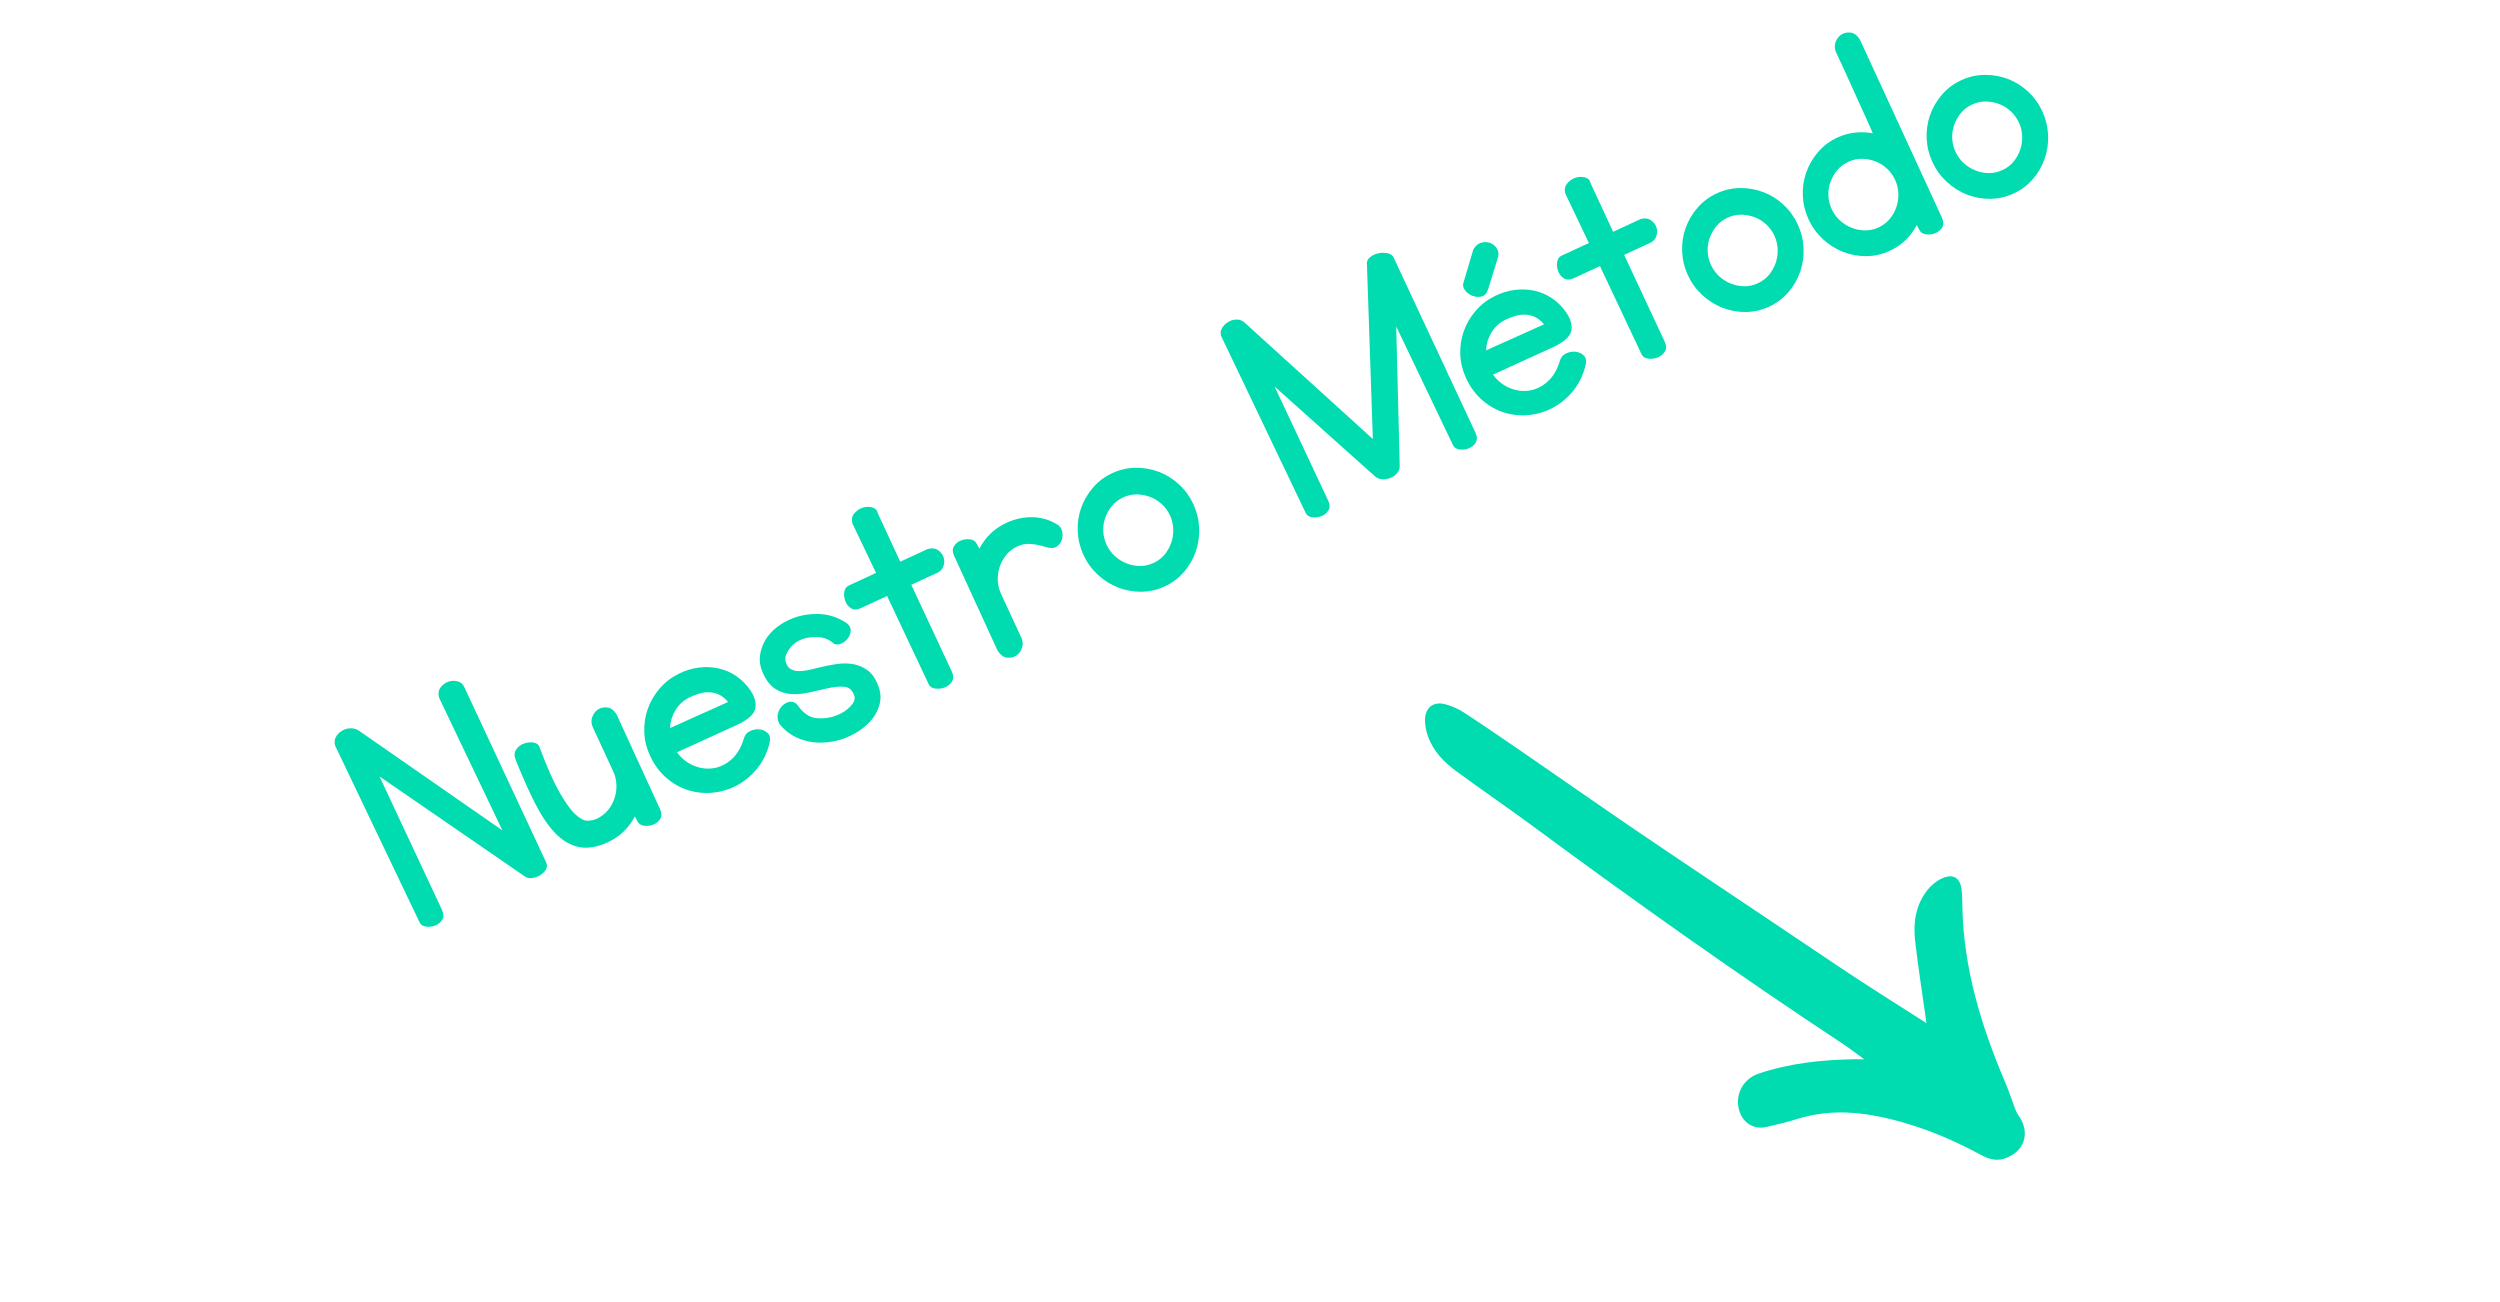 <svg xmlns="http://www.w3.org/2000/svg" xmlns:xlink="http://www.w3.org/1999/xlink" width="2400" zoomAndPan="magnify" viewBox="0 0 1800 937.5" height="1250" preserveAspectRatio="xMidYMid meet" version="1.0"><defs><g/><clipPath id="df44f8b83e"><path d="M 1026 506 L 1458 506 L 1458 836 L 1026 836 Z M 1026 506 " clip-rule="nonzero"/></clipPath><clipPath id="27ddd8bdd6"><path d="M 1101.277 406.402 L 1535.867 722.629 L 1397.824 912.344 L 963.23 596.117 Z M 1101.277 406.402 " clip-rule="nonzero"/></clipPath><clipPath id="5ccc4d3306"><path d="M 1101.277 406.402 L 1535.867 722.629 L 1397.824 912.344 L 963.23 596.117 Z M 1101.277 406.402 " clip-rule="nonzero"/></clipPath></defs><g clip-path="url(#df44f8b83e)"><g clip-path="url(#27ddd8bdd6)"><g clip-path="url(#5ccc4d3306)"><path fill="#01dbb0" d="M 1387.07 736.68 C 1384.23 716.449 1381.133 696.973 1378.887 677.402 C 1377.391 664.391 1379.219 651.621 1387.645 640.945 C 1390.422 637.426 1394.297 634.211 1398.355 632.379 C 1406.422 628.758 1411.496 632.133 1412.395 640.918 C 1412.785 644.699 1412.824 648.527 1412.891 652.34 C 1413.703 697.156 1426.535 739.035 1443.961 779.82 C 1446.477 785.695 1448.395 791.824 1450.672 797.801 C 1451.34 799.559 1452.07 801.379 1453.168 802.883 C 1462.406 815.504 1457.574 829.91 1442.555 834.359 C 1436.59 836.133 1431.27 834.23 1426.145 831.445 C 1402.414 818.566 1377.535 808.703 1350.984 803.535 C 1331.879 799.812 1312.812 799.801 1293.969 805.672 C 1286.699 807.941 1279.254 809.68 1271.832 811.418 C 1263.199 813.441 1255.422 808.938 1252.551 800.535 C 1248.602 788.98 1254.504 777.008 1266.141 773.047 C 1288.543 765.418 1311.75 763.082 1335.242 762.637 C 1337.445 762.598 1339.652 762.664 1342.207 762.684 C 1337.012 758.902 1332.363 755.23 1327.434 751.977 C 1251.586 701.93 1177.512 649.352 1104.402 595.395 C 1085.988 581.809 1067.078 568.891 1048.629 555.359 C 1039.754 548.852 1032.059 540.996 1028.219 530.367 C 1026.781 526.395 1025.863 521.941 1026.016 517.762 C 1026.32 509.426 1032.027 504.992 1040.113 506.953 C 1045.047 508.156 1049.988 510.367 1054.246 513.156 C 1069.48 523.109 1084.473 533.441 1099.473 543.758 C 1126.328 562.227 1153.004 580.961 1179.977 599.262 C 1214.398 622.625 1249.035 645.672 1283.578 668.852 C 1301.141 680.633 1318.609 692.543 1336.297 704.141 C 1353.223 715.234 1370.363 725.992 1387.07 736.676 Z M 1387.07 736.68 " fill-opacity="1" fill-rule="nonzero"/></g></g></g><g fill="#01dbb0" fill-opacity="1"><g transform="translate(294.579, 670.965)"><g><path d="M -21.344 -111.938 L 23.641 -15.875 C 24.973 -13.008 25.031 -10.613 23.812 -8.688 C 22.602 -6.758 20.91 -5.383 18.734 -4.562 C 16.566 -3.738 14.352 -3.488 12.094 -3.812 C 9.832 -4.145 8.285 -5.211 7.453 -7.016 L -53.219 -133.953 C -53.957 -136.359 -53.797 -138.488 -52.734 -140.344 C -51.68 -142.207 -50.227 -143.703 -48.375 -144.828 C -46.52 -145.961 -44.457 -146.551 -42.188 -146.594 C -39.926 -146.633 -37.992 -146.113 -36.391 -145.031 L 67.156 -73.062 L 21.578 -168.578 C 20.773 -171.492 21.109 -173.93 22.578 -175.891 C 24.047 -177.859 25.867 -179.254 28.047 -180.078 C 30.234 -180.898 32.469 -181.016 34.75 -180.422 C 37.039 -179.828 38.641 -178.555 39.547 -176.609 L 98.656 -50.031 C 99.488 -48.227 99.414 -46.508 98.438 -44.875 C 97.469 -43.238 96.094 -41.867 94.312 -40.766 C 92.531 -39.672 90.598 -39.004 88.516 -38.766 C 86.43 -38.535 84.691 -38.926 83.297 -39.938 Z M -21.344 -111.938 "/></g></g></g><g fill="#01dbb0" fill-opacity="1"><g transform="translate(397.523, 623.322)"><g><path d="M -9.125 -85.5 C -3.758 -71.156 1.055 -60.258 5.328 -52.812 C 9.598 -45.363 13.41 -40.086 16.766 -36.984 C 20.129 -33.879 23.07 -32.359 25.594 -32.422 C 28.125 -32.492 30.297 -32.953 32.109 -33.797 C 35.266 -35.254 37.906 -37.25 40.031 -39.781 C 42.156 -42.312 43.758 -45.156 44.844 -48.312 C 45.938 -51.477 46.426 -54.77 46.312 -58.188 C 46.195 -61.613 45.406 -64.91 43.938 -68.078 L 29.094 -100.156 C 28.125 -102.645 28.102 -105.062 29.031 -107.406 C 29.969 -109.758 31.395 -111.516 33.312 -112.672 C 35.238 -113.836 37.422 -114.254 39.859 -113.922 C 42.297 -113.586 44.477 -111.941 46.406 -108.984 L 77.641 -40.875 C 78.973 -38.008 79.035 -35.613 77.828 -33.688 C 76.617 -31.758 74.926 -30.383 72.75 -29.562 C 70.57 -28.738 68.352 -28.488 66.094 -28.812 C 63.832 -29.145 62.285 -30.211 61.453 -32.016 L 59.562 -35.516 C 57.438 -31.422 54.766 -27.805 51.547 -24.672 C 48.328 -21.535 44.535 -18.957 40.172 -16.938 C 32.336 -13.312 25.32 -12.164 19.125 -13.5 C 12.926 -14.844 7.25 -18.211 2.094 -23.609 C -3.051 -29.004 -7.898 -36.223 -12.453 -45.266 C -17.004 -54.316 -21.594 -64.629 -26.219 -76.203 C -27.383 -79.141 -27.289 -81.609 -25.938 -83.609 C -24.582 -85.609 -22.773 -87.035 -20.516 -87.891 C -18.266 -88.754 -15.973 -89.039 -13.641 -88.75 C -11.305 -88.457 -9.801 -87.375 -9.125 -85.5 Z M -9.125 -85.5 "/></g></g></g><g fill="#01dbb0" fill-opacity="1"><g transform="translate(479.904, 585.195)"><g><path d="M 55.781 -53.797 C 56.508 -56.141 58.004 -57.832 60.266 -58.875 C 62.523 -59.926 64.816 -60.305 67.141 -60.016 C 69.473 -59.734 71.414 -58.801 72.969 -57.219 C 74.52 -55.645 74.953 -53.426 74.266 -50.562 C 72.504 -43.332 69.551 -37.16 65.406 -32.047 C 61.27 -26.941 56.539 -22.926 51.219 -20 C 45.906 -17.082 40.211 -15.27 34.141 -14.562 C 28.066 -13.863 22.117 -14.359 16.297 -16.047 C 10.484 -17.742 5.098 -20.691 0.141 -24.891 C -4.816 -29.086 -8.832 -34.5 -11.906 -41.125 C -14.414 -46.551 -15.785 -52.188 -16.016 -58.031 C -16.242 -63.875 -15.406 -69.473 -13.5 -74.828 C -11.602 -80.18 -8.75 -85.066 -4.938 -89.484 C -1.125 -93.91 3.461 -97.445 8.828 -100.094 C 13.422 -102.414 18.176 -103.891 23.094 -104.516 C 28.008 -105.148 32.754 -104.969 37.328 -103.969 C 41.91 -102.977 46.203 -101.125 50.203 -98.406 C 54.211 -95.688 57.672 -92.172 60.578 -87.859 C 63.711 -83.078 64.785 -78.676 63.797 -74.656 C 62.816 -70.645 58.336 -66.789 50.359 -63.094 L 7.547 -43.562 C 10.609 -39.301 14.484 -36.148 19.172 -34.109 C 23.867 -32.078 28.586 -31.379 33.328 -32.016 C 38.066 -32.66 42.492 -34.754 46.609 -38.297 C 50.734 -41.848 53.789 -47.016 55.781 -53.797 Z M 16.438 -83.062 C 12.133 -80.875 8.789 -77.812 6.406 -73.875 C 4.031 -69.945 2.734 -65.648 2.516 -60.984 L 44.297 -79.766 C 42.211 -82.285 40.02 -84.062 37.719 -85.094 C 35.414 -86.125 33.055 -86.676 30.641 -86.75 C 28.223 -86.832 25.816 -86.5 23.422 -85.75 C 21.023 -85 18.695 -84.102 16.438 -83.062 Z M 16.438 -83.062 "/></g></g></g><g fill="#01dbb0" fill-opacity="1"><g transform="translate(565.9, 545.394)"><g><path d="M 43.906 -96.594 C 45.945 -94.977 46.836 -93.055 46.578 -90.828 C 46.328 -88.609 45.414 -86.629 43.844 -84.891 C 42.27 -83.16 40.414 -82.031 38.281 -81.5 C 36.145 -80.977 34.285 -81.629 32.703 -83.453 C 29.504 -85.641 26.031 -86.734 22.281 -86.734 C 18.539 -86.734 15.469 -86.359 13.062 -85.609 C 8.852 -84.398 5.438 -82.086 2.812 -78.672 C 0.188 -75.266 -0.863 -72.223 -0.344 -69.547 C 0.312 -66.91 1.383 -65.066 2.875 -64.016 C 4.363 -62.973 6.145 -62.383 8.219 -62.25 C 10.301 -62.113 12.688 -62.301 15.375 -62.812 C 18.07 -63.332 20.875 -63.988 23.781 -64.781 C 28.062 -65.844 32.344 -66.68 36.625 -67.297 C 40.906 -67.91 44.945 -67.859 48.75 -67.141 C 52.562 -66.43 56.031 -64.879 59.156 -62.484 C 62.281 -60.086 64.766 -56.301 66.609 -51.125 C 68.18 -46.926 68.484 -42.812 67.516 -38.781 C 66.547 -34.758 64.766 -31.098 62.172 -27.797 C 59.578 -24.504 56.348 -21.598 52.484 -19.078 C 48.617 -16.555 44.551 -14.582 40.281 -13.156 C 36.457 -11.938 32.516 -11.164 28.453 -10.844 C 24.398 -10.52 20.414 -10.734 16.5 -11.484 C 12.594 -12.234 8.848 -13.609 5.266 -15.609 C 1.68 -17.609 -1.539 -20.316 -4.406 -23.734 C -5.957 -26.316 -6.438 -28.844 -5.844 -31.312 C -5.25 -33.781 -4.129 -35.805 -2.484 -37.391 C -0.848 -38.984 1.008 -39.895 3.094 -40.125 C 5.188 -40.352 6.945 -39.52 8.375 -37.625 C 12.508 -31.852 17.055 -28.742 22.016 -28.297 C 26.984 -27.859 31.645 -28.461 36 -30.109 C 40.207 -31.691 43.633 -33.875 46.281 -36.656 C 48.938 -39.438 49.926 -41.945 49.25 -44.188 C 48.031 -48.383 45.566 -50.629 41.859 -50.922 C 38.16 -51.223 33.844 -50.781 28.906 -49.594 C 25.082 -48.738 21.023 -47.816 16.734 -46.828 C 12.441 -45.848 8.234 -45.457 4.109 -45.656 C -0.004 -45.852 -3.848 -47.047 -7.422 -49.234 C -10.992 -51.422 -14.004 -55.156 -16.453 -60.438 C -18.398 -64.645 -19.164 -68.77 -18.75 -72.812 C -18.332 -76.852 -17.082 -80.68 -15 -84.297 C -12.926 -87.91 -10.098 -91.094 -6.516 -93.844 C -2.941 -96.594 1.02 -98.789 5.375 -100.438 C 11.301 -102.625 17.676 -103.562 24.5 -103.25 C 31.332 -102.938 37.801 -100.719 43.906 -96.594 Z M 43.906 -96.594 "/></g></g></g><g fill="#01dbb0" fill-opacity="1"><g transform="translate(640.146, 511.032)"><g><path d="M -9.391 -98.531 L -26.359 -134.031 C -27.172 -136.945 -26.742 -139.383 -25.078 -141.344 C -23.422 -143.312 -21.445 -144.688 -19.156 -145.469 C -16.875 -146.25 -14.586 -146.344 -12.297 -145.75 C -10.016 -145.164 -8.68 -143.863 -8.297 -141.844 L 8.016 -106.594 L 27.891 -115.797 C 30.816 -116.598 33.297 -116.281 35.328 -114.844 C 37.367 -113.414 38.707 -111.613 39.344 -109.438 C 39.988 -107.258 39.828 -105.031 38.859 -102.75 C 37.898 -100.477 35.922 -98.836 32.922 -97.828 L 15.969 -89.969 L 45.172 -27.484 C 46.484 -24.629 46.5 -22.219 45.219 -20.25 C 43.938 -18.289 42.207 -16.895 40.031 -16.062 C 37.852 -15.238 35.598 -14.973 33.266 -15.266 C 30.93 -15.555 29.348 -16.602 28.516 -18.406 L -1.438 -81.922 L -20.188 -73.25 C -23.051 -71.914 -25.445 -71.852 -27.375 -73.062 C -29.301 -74.281 -30.676 -75.977 -31.5 -78.156 C -32.332 -80.332 -32.582 -82.547 -32.25 -84.797 C -31.926 -87.055 -30.859 -88.602 -29.047 -89.438 Z M -9.391 -98.531 "/></g></g></g><g fill="#01dbb0" fill-opacity="1"><g transform="translate(713.939, 476.879)"><g><path d="M 38.938 -83.047 C 35.695 -84.109 32.301 -84.82 28.75 -85.188 C 25.195 -85.551 21.844 -85.004 18.688 -83.547 C 15.52 -82.078 12.875 -80.078 10.75 -77.547 C 8.625 -75.016 7.016 -72.164 5.922 -69 C 4.828 -65.832 4.336 -62.539 4.453 -59.125 C 4.578 -55.707 5.375 -52.414 6.844 -49.25 L 21.688 -17.172 C 22.645 -14.68 22.66 -12.266 21.734 -9.922 C 20.816 -7.578 19.395 -5.82 17.469 -4.656 C 15.539 -3.488 13.352 -3.07 10.906 -3.406 C 8.469 -3.738 6.289 -5.383 4.375 -8.344 L -26.875 -76.453 C -28.207 -79.305 -28.266 -81.703 -27.047 -83.641 C -25.836 -85.578 -24.145 -86.957 -21.969 -87.781 C -19.789 -88.602 -17.57 -88.848 -15.312 -88.516 C -13.062 -88.191 -11.52 -87.129 -10.688 -85.328 L -8.781 -81.812 C -6.656 -85.914 -3.984 -89.531 -0.766 -92.656 C 2.441 -95.789 6.234 -98.367 10.609 -100.391 C 16.941 -103.316 23.348 -104.68 29.828 -104.484 C 36.316 -104.297 42.297 -102.441 47.766 -98.922 C 49.379 -97.848 50.41 -96.223 50.859 -94.047 C 51.305 -91.867 51.164 -89.789 50.438 -87.812 C 49.719 -85.832 48.426 -84.273 46.562 -83.141 C 44.707 -82.016 42.164 -81.984 38.938 -83.047 Z M 38.938 -83.047 "/></g></g></g><g fill="#01dbb0" fill-opacity="1"><g transform="translate(792.027, 440.739)"><g><path d="M -11.906 -41.125 C -14.414 -46.551 -15.801 -52.219 -16.062 -58.125 C -16.32 -64.039 -15.5 -69.68 -13.594 -75.047 C -11.695 -80.41 -8.844 -85.297 -5.031 -89.703 C -1.219 -94.117 3.398 -97.582 8.828 -100.094 C 14.254 -102.602 19.879 -103.883 25.703 -103.938 C 31.535 -103.988 37.113 -103.004 42.438 -100.984 C 47.77 -98.961 52.598 -95.938 56.922 -91.906 C 61.254 -87.883 64.676 -83.16 67.188 -77.734 C 69.695 -72.316 71.086 -66.648 71.359 -60.734 C 71.629 -54.828 70.82 -49.148 68.938 -43.703 C 67.062 -38.266 64.219 -33.336 60.406 -28.922 C 56.602 -24.504 51.988 -21.039 46.562 -18.531 C 41.133 -16.02 35.504 -14.738 29.672 -14.688 C 23.836 -14.645 18.242 -15.672 12.891 -17.766 C 7.547 -19.867 2.707 -22.93 -1.625 -26.953 C -5.969 -30.984 -9.395 -35.707 -11.906 -41.125 Z M 4.703 -48.547 C 6.172 -45.379 8.164 -42.645 10.688 -40.344 C 13.219 -38.039 16.039 -36.285 19.156 -35.078 C 22.281 -33.867 25.492 -33.25 28.797 -33.219 C 32.098 -33.195 35.332 -33.922 38.5 -35.391 C 41.664 -36.848 44.305 -38.844 46.422 -41.375 C 48.535 -43.914 50.145 -46.766 51.25 -49.922 C 52.352 -53.086 52.844 -56.379 52.719 -59.797 C 52.602 -63.211 51.812 -66.504 50.344 -69.672 C 48.875 -72.836 46.875 -75.57 44.344 -77.875 C 41.82 -80.176 39.016 -81.895 35.922 -83.031 C 32.828 -84.164 29.629 -84.742 26.328 -84.766 C 23.035 -84.785 19.805 -84.066 16.641 -82.609 C 13.473 -81.141 10.828 -79.141 8.703 -76.609 C 6.586 -74.078 4.961 -71.266 3.828 -68.172 C 2.703 -65.086 2.195 -61.836 2.312 -58.422 C 2.438 -55.004 3.234 -51.711 4.703 -48.547 Z M 4.703 -48.547 "/></g></g></g><g fill="#01dbb0" fill-opacity="1"><g transform="translate(879.153, 400.416)"><g/></g></g><g fill="#01dbb0" fill-opacity="1"><g transform="translate(932.383, 375.78)"><g><path d="M -14.672 -97.484 L 23.859 -15.422 C 25.18 -12.555 25.238 -10.16 24.031 -8.234 C 22.82 -6.305 21.129 -4.93 18.953 -4.109 C 16.773 -3.285 14.555 -3.035 12.297 -3.359 C 10.047 -3.68 8.504 -4.75 7.672 -6.562 L -53.219 -133.953 C -53.82 -136.055 -53.535 -138.016 -52.359 -139.828 C -51.191 -141.648 -49.664 -143.086 -47.781 -144.141 C -45.895 -145.203 -43.895 -145.723 -41.781 -145.703 C -39.664 -145.68 -37.812 -144.93 -36.219 -143.453 L 56.062 -59.688 L 51.828 -185.031 C 51.441 -187.039 52.086 -188.801 53.766 -190.312 C 55.441 -191.82 57.441 -192.836 59.766 -193.359 C 62.086 -193.891 64.41 -193.914 66.734 -193.438 C 69.055 -192.957 70.594 -191.703 71.344 -189.672 L 129.938 -64.25 C 131.258 -61.383 131.316 -58.984 130.109 -57.047 C 128.898 -55.117 127.207 -53.742 125.031 -52.922 C 122.852 -52.098 120.633 -51.848 118.375 -52.172 C 116.113 -52.504 114.566 -53.57 113.734 -55.375 L 72.891 -140.734 L 75.406 -40.391 C 75.426 -38.379 74.82 -36.629 73.594 -35.141 C 72.363 -33.66 70.785 -32.52 68.859 -31.719 C 66.941 -30.926 64.945 -30.598 62.875 -30.734 C 60.801 -30.867 59 -31.598 57.469 -32.922 Z M -14.672 -97.484 "/></g></g></g><g fill="#01dbb0" fill-opacity="1"><g transform="translate(1067.415, 313.286)"><g><path d="M 55.781 -53.797 C 56.508 -56.141 58.004 -57.832 60.266 -58.875 C 62.523 -59.926 64.816 -60.305 67.141 -60.016 C 69.473 -59.734 71.414 -58.801 72.969 -57.219 C 74.52 -55.645 74.953 -53.426 74.266 -50.562 C 72.504 -43.332 69.551 -37.16 65.406 -32.047 C 61.27 -26.941 56.539 -22.926 51.219 -20 C 45.906 -17.082 40.211 -15.27 34.141 -14.562 C 28.066 -13.863 22.117 -14.359 16.297 -16.047 C 10.484 -17.742 5.098 -20.691 0.141 -24.891 C -4.816 -29.086 -8.832 -34.5 -11.906 -41.125 C -14.414 -46.551 -15.785 -52.188 -16.016 -58.031 C -16.242 -63.875 -15.406 -69.473 -13.5 -74.828 C -11.602 -80.18 -8.75 -85.066 -4.938 -89.484 C -1.125 -93.91 3.461 -97.445 8.828 -100.094 C 13.422 -102.414 18.176 -103.891 23.094 -104.516 C 28.008 -105.148 32.754 -104.969 37.328 -103.969 C 41.91 -102.977 46.203 -101.125 50.203 -98.406 C 54.211 -95.688 57.672 -92.172 60.578 -87.859 C 63.711 -83.078 64.785 -78.676 63.797 -74.656 C 62.816 -70.645 58.336 -66.789 50.359 -63.094 L 7.547 -43.562 C 10.609 -39.301 14.484 -36.148 19.172 -34.109 C 23.867 -32.078 28.586 -31.379 33.328 -32.016 C 38.066 -32.66 42.492 -34.754 46.609 -38.297 C 50.734 -41.848 53.789 -47.016 55.781 -53.797 Z M 16.438 -83.062 C 12.133 -80.875 8.789 -77.812 6.406 -73.875 C 4.031 -69.945 2.734 -65.648 2.516 -60.984 L 44.297 -79.766 C 42.211 -82.285 40.02 -84.062 37.719 -85.094 C 35.414 -86.125 33.055 -86.676 30.641 -86.75 C 28.223 -86.832 25.816 -86.5 23.422 -85.75 C 21.023 -85 18.695 -84.102 16.438 -83.062 Z M -6.656 -133.547 C -5.164 -136.254 -3.238 -137.926 -0.875 -138.562 C 1.477 -139.195 3.66 -139.109 5.672 -138.297 C 7.691 -137.492 9.285 -136.125 10.453 -134.188 C 11.617 -132.258 11.789 -130.008 10.969 -127.438 L 4.047 -105.047 C 3.066 -102.023 1.457 -100.27 -0.781 -99.781 C -3.02 -99.289 -5.203 -99.469 -7.328 -100.312 C -9.461 -101.156 -11.223 -102.488 -12.609 -104.312 C -14.004 -106.133 -14.379 -107.93 -13.734 -109.703 Z M -6.656 -133.547 "/></g></g></g><g fill="#01dbb0" fill-opacity="1"><g transform="translate(1153.411, 273.485)"><g><path d="M -9.391 -98.531 L -26.359 -134.031 C -27.172 -136.945 -26.742 -139.383 -25.078 -141.344 C -23.422 -143.312 -21.445 -144.688 -19.156 -145.469 C -16.875 -146.25 -14.586 -146.344 -12.297 -145.75 C -10.016 -145.164 -8.68 -143.863 -8.297 -141.844 L 8.016 -106.594 L 27.891 -115.797 C 30.816 -116.598 33.297 -116.281 35.328 -114.844 C 37.367 -113.414 38.707 -111.613 39.344 -109.438 C 39.988 -107.258 39.828 -105.031 38.859 -102.75 C 37.898 -100.477 35.922 -98.836 32.922 -97.828 L 15.969 -89.969 L 45.172 -27.484 C 46.484 -24.629 46.5 -22.219 45.219 -20.25 C 43.938 -18.289 42.207 -16.895 40.031 -16.062 C 37.852 -15.238 35.598 -14.973 33.266 -15.266 C 30.93 -15.555 29.348 -16.602 28.516 -18.406 L -1.438 -81.922 L -20.188 -73.25 C -23.051 -71.914 -25.445 -71.852 -27.375 -73.062 C -29.301 -74.281 -30.676 -75.977 -31.5 -78.156 C -32.332 -80.332 -32.582 -82.547 -32.25 -84.797 C -31.926 -87.055 -30.859 -88.602 -29.047 -89.438 Z M -9.391 -98.531 "/></g></g></g><g fill="#01dbb0" fill-opacity="1"><g transform="translate(1227.205, 239.332)"><g><path d="M -11.906 -41.125 C -14.414 -46.551 -15.801 -52.219 -16.062 -58.125 C -16.32 -64.039 -15.5 -69.68 -13.594 -75.047 C -11.695 -80.41 -8.844 -85.297 -5.031 -89.703 C -1.219 -94.117 3.398 -97.582 8.828 -100.094 C 14.254 -102.602 19.879 -103.883 25.703 -103.938 C 31.535 -103.988 37.113 -103.004 42.438 -100.984 C 47.77 -98.961 52.598 -95.938 56.922 -91.906 C 61.254 -87.883 64.676 -83.16 67.188 -77.734 C 69.695 -72.316 71.086 -66.648 71.359 -60.734 C 71.629 -54.828 70.82 -49.148 68.938 -43.703 C 67.062 -38.266 64.219 -33.336 60.406 -28.922 C 56.602 -24.504 51.988 -21.039 46.562 -18.531 C 41.133 -16.02 35.504 -14.738 29.672 -14.688 C 23.836 -14.645 18.242 -15.672 12.891 -17.766 C 7.547 -19.867 2.707 -22.93 -1.625 -26.953 C -5.969 -30.984 -9.395 -35.707 -11.906 -41.125 Z M 4.703 -48.547 C 6.172 -45.379 8.164 -42.645 10.688 -40.344 C 13.219 -38.039 16.039 -36.285 19.156 -35.078 C 22.281 -33.867 25.492 -33.25 28.797 -33.219 C 32.098 -33.195 35.332 -33.922 38.5 -35.391 C 41.664 -36.848 44.305 -38.844 46.422 -41.375 C 48.535 -43.914 50.145 -46.766 51.25 -49.922 C 52.352 -53.086 52.844 -56.379 52.719 -59.797 C 52.602 -63.211 51.812 -66.504 50.344 -69.672 C 48.875 -72.836 46.875 -75.57 44.344 -77.875 C 41.82 -80.176 39.016 -81.895 35.922 -83.031 C 32.828 -84.164 29.629 -84.742 26.328 -84.766 C 23.035 -84.785 19.805 -84.066 16.641 -82.609 C 13.473 -81.141 10.828 -79.141 8.703 -76.609 C 6.586 -74.078 4.961 -71.266 3.828 -68.172 C 2.703 -65.086 2.195 -61.836 2.312 -58.422 C 2.438 -55.004 3.234 -51.711 4.703 -48.547 Z M 4.703 -48.547 "/></g></g></g><g fill="#01dbb0" fill-opacity="1"><g transform="translate(1314.331, 199.009)"><g><path d="M 65.75 -37 C 63.602 -32.914 60.922 -29.305 57.703 -26.172 C 54.492 -23.035 50.703 -20.457 46.328 -18.438 C 40.898 -15.914 35.273 -14.629 29.453 -14.578 C 23.629 -14.535 18.035 -15.562 12.672 -17.656 C 7.316 -19.758 2.473 -22.82 -1.859 -26.844 C -6.203 -30.875 -9.629 -35.598 -12.141 -41.016 C -14.648 -46.441 -16.035 -52.109 -16.297 -58.016 C -16.555 -63.93 -15.727 -69.57 -13.812 -74.938 C -11.906 -80.301 -9.051 -85.188 -5.25 -89.594 C -1.445 -94.008 3.164 -97.477 8.594 -100 C 12.656 -101.875 16.863 -103.047 21.219 -103.516 C 25.582 -103.984 29.867 -103.82 34.078 -103.031 C 34.016 -103.176 33.359 -104.695 32.109 -107.594 C 30.859 -110.488 29.223 -114.117 27.203 -118.484 C 25.18 -122.848 23.055 -127.535 20.828 -132.547 C 18.609 -137.555 16.504 -142.207 14.516 -146.5 C 12.523 -150.789 10.867 -154.367 9.547 -157.234 C 8.223 -160.098 7.523 -161.609 7.453 -161.766 C 6.484 -164.242 6.461 -166.656 7.391 -169 C 8.316 -171.344 9.742 -173.098 11.672 -174.266 C 13.598 -175.43 15.781 -175.848 18.219 -175.516 C 20.664 -175.18 22.848 -173.539 24.766 -170.594 L 83.828 -42.359 C 85.148 -39.492 85.207 -37.094 84 -35.156 C 82.789 -33.227 81.098 -31.852 78.922 -31.031 C 76.742 -30.207 74.523 -29.957 72.266 -30.281 C 70.004 -30.613 68.457 -31.68 67.625 -33.484 Z M 4.484 -48.438 C 5.953 -45.27 7.945 -42.535 10.469 -40.234 C 13 -37.93 15.82 -36.176 18.938 -34.969 C 22.062 -33.758 25.273 -33.145 28.578 -33.125 C 31.891 -33.102 35.125 -33.82 38.281 -35.281 C 41.445 -36.75 44.086 -38.75 46.203 -41.281 C 48.328 -43.82 49.938 -46.672 51.031 -49.828 C 52.125 -52.984 52.613 -56.27 52.5 -59.688 C 52.383 -63.102 51.594 -66.395 50.125 -69.562 C 48.656 -72.727 46.656 -75.461 44.125 -77.766 C 41.594 -80.066 38.785 -81.785 35.703 -82.922 C 32.617 -84.066 29.426 -84.648 26.125 -84.672 C 22.82 -84.691 19.586 -83.969 16.422 -82.5 C 13.266 -81.039 10.625 -79.039 8.5 -76.5 C 6.375 -73.969 4.742 -71.156 3.609 -68.062 C 2.484 -64.977 1.977 -61.727 2.094 -58.312 C 2.219 -54.895 3.016 -51.602 4.484 -48.438 Z M 4.484 -48.438 "/></g></g></g><g fill="#01dbb0" fill-opacity="1"><g transform="translate(1403.264, 157.849)"><g><path d="M -11.906 -41.125 C -14.414 -46.551 -15.801 -52.219 -16.062 -58.125 C -16.32 -64.039 -15.5 -69.68 -13.594 -75.047 C -11.695 -80.41 -8.844 -85.297 -5.031 -89.703 C -1.219 -94.117 3.398 -97.582 8.828 -100.094 C 14.254 -102.602 19.879 -103.883 25.703 -103.938 C 31.535 -103.988 37.113 -103.004 42.438 -100.984 C 47.77 -98.961 52.598 -95.938 56.922 -91.906 C 61.254 -87.883 64.676 -83.16 67.188 -77.734 C 69.695 -72.316 71.086 -66.648 71.359 -60.734 C 71.629 -54.828 70.82 -49.148 68.938 -43.703 C 67.062 -38.266 64.219 -33.336 60.406 -28.922 C 56.602 -24.504 51.988 -21.039 46.562 -18.531 C 41.133 -16.02 35.504 -14.738 29.672 -14.688 C 23.836 -14.645 18.242 -15.672 12.891 -17.766 C 7.547 -19.867 2.707 -22.93 -1.625 -26.953 C -5.969 -30.984 -9.395 -35.707 -11.906 -41.125 Z M 4.703 -48.547 C 6.172 -45.379 8.164 -42.645 10.688 -40.344 C 13.219 -38.039 16.039 -36.285 19.156 -35.078 C 22.281 -33.867 25.492 -33.25 28.797 -33.219 C 32.098 -33.195 35.332 -33.922 38.5 -35.391 C 41.664 -36.848 44.305 -38.844 46.422 -41.375 C 48.535 -43.914 50.145 -46.766 51.25 -49.922 C 52.352 -53.086 52.844 -56.379 52.719 -59.797 C 52.602 -63.211 51.812 -66.504 50.344 -69.672 C 48.875 -72.836 46.875 -75.57 44.344 -77.875 C 41.82 -80.176 39.016 -81.895 35.922 -83.031 C 32.828 -84.164 29.629 -84.742 26.328 -84.766 C 23.035 -84.785 19.805 -84.066 16.641 -82.609 C 13.473 -81.141 10.828 -79.141 8.703 -76.609 C 6.586 -74.078 4.961 -71.266 3.828 -68.172 C 2.703 -65.086 2.195 -61.836 2.312 -58.422 C 2.438 -55.004 3.234 -51.711 4.703 -48.547 Z M 4.703 -48.547 "/></g></g></g></svg>